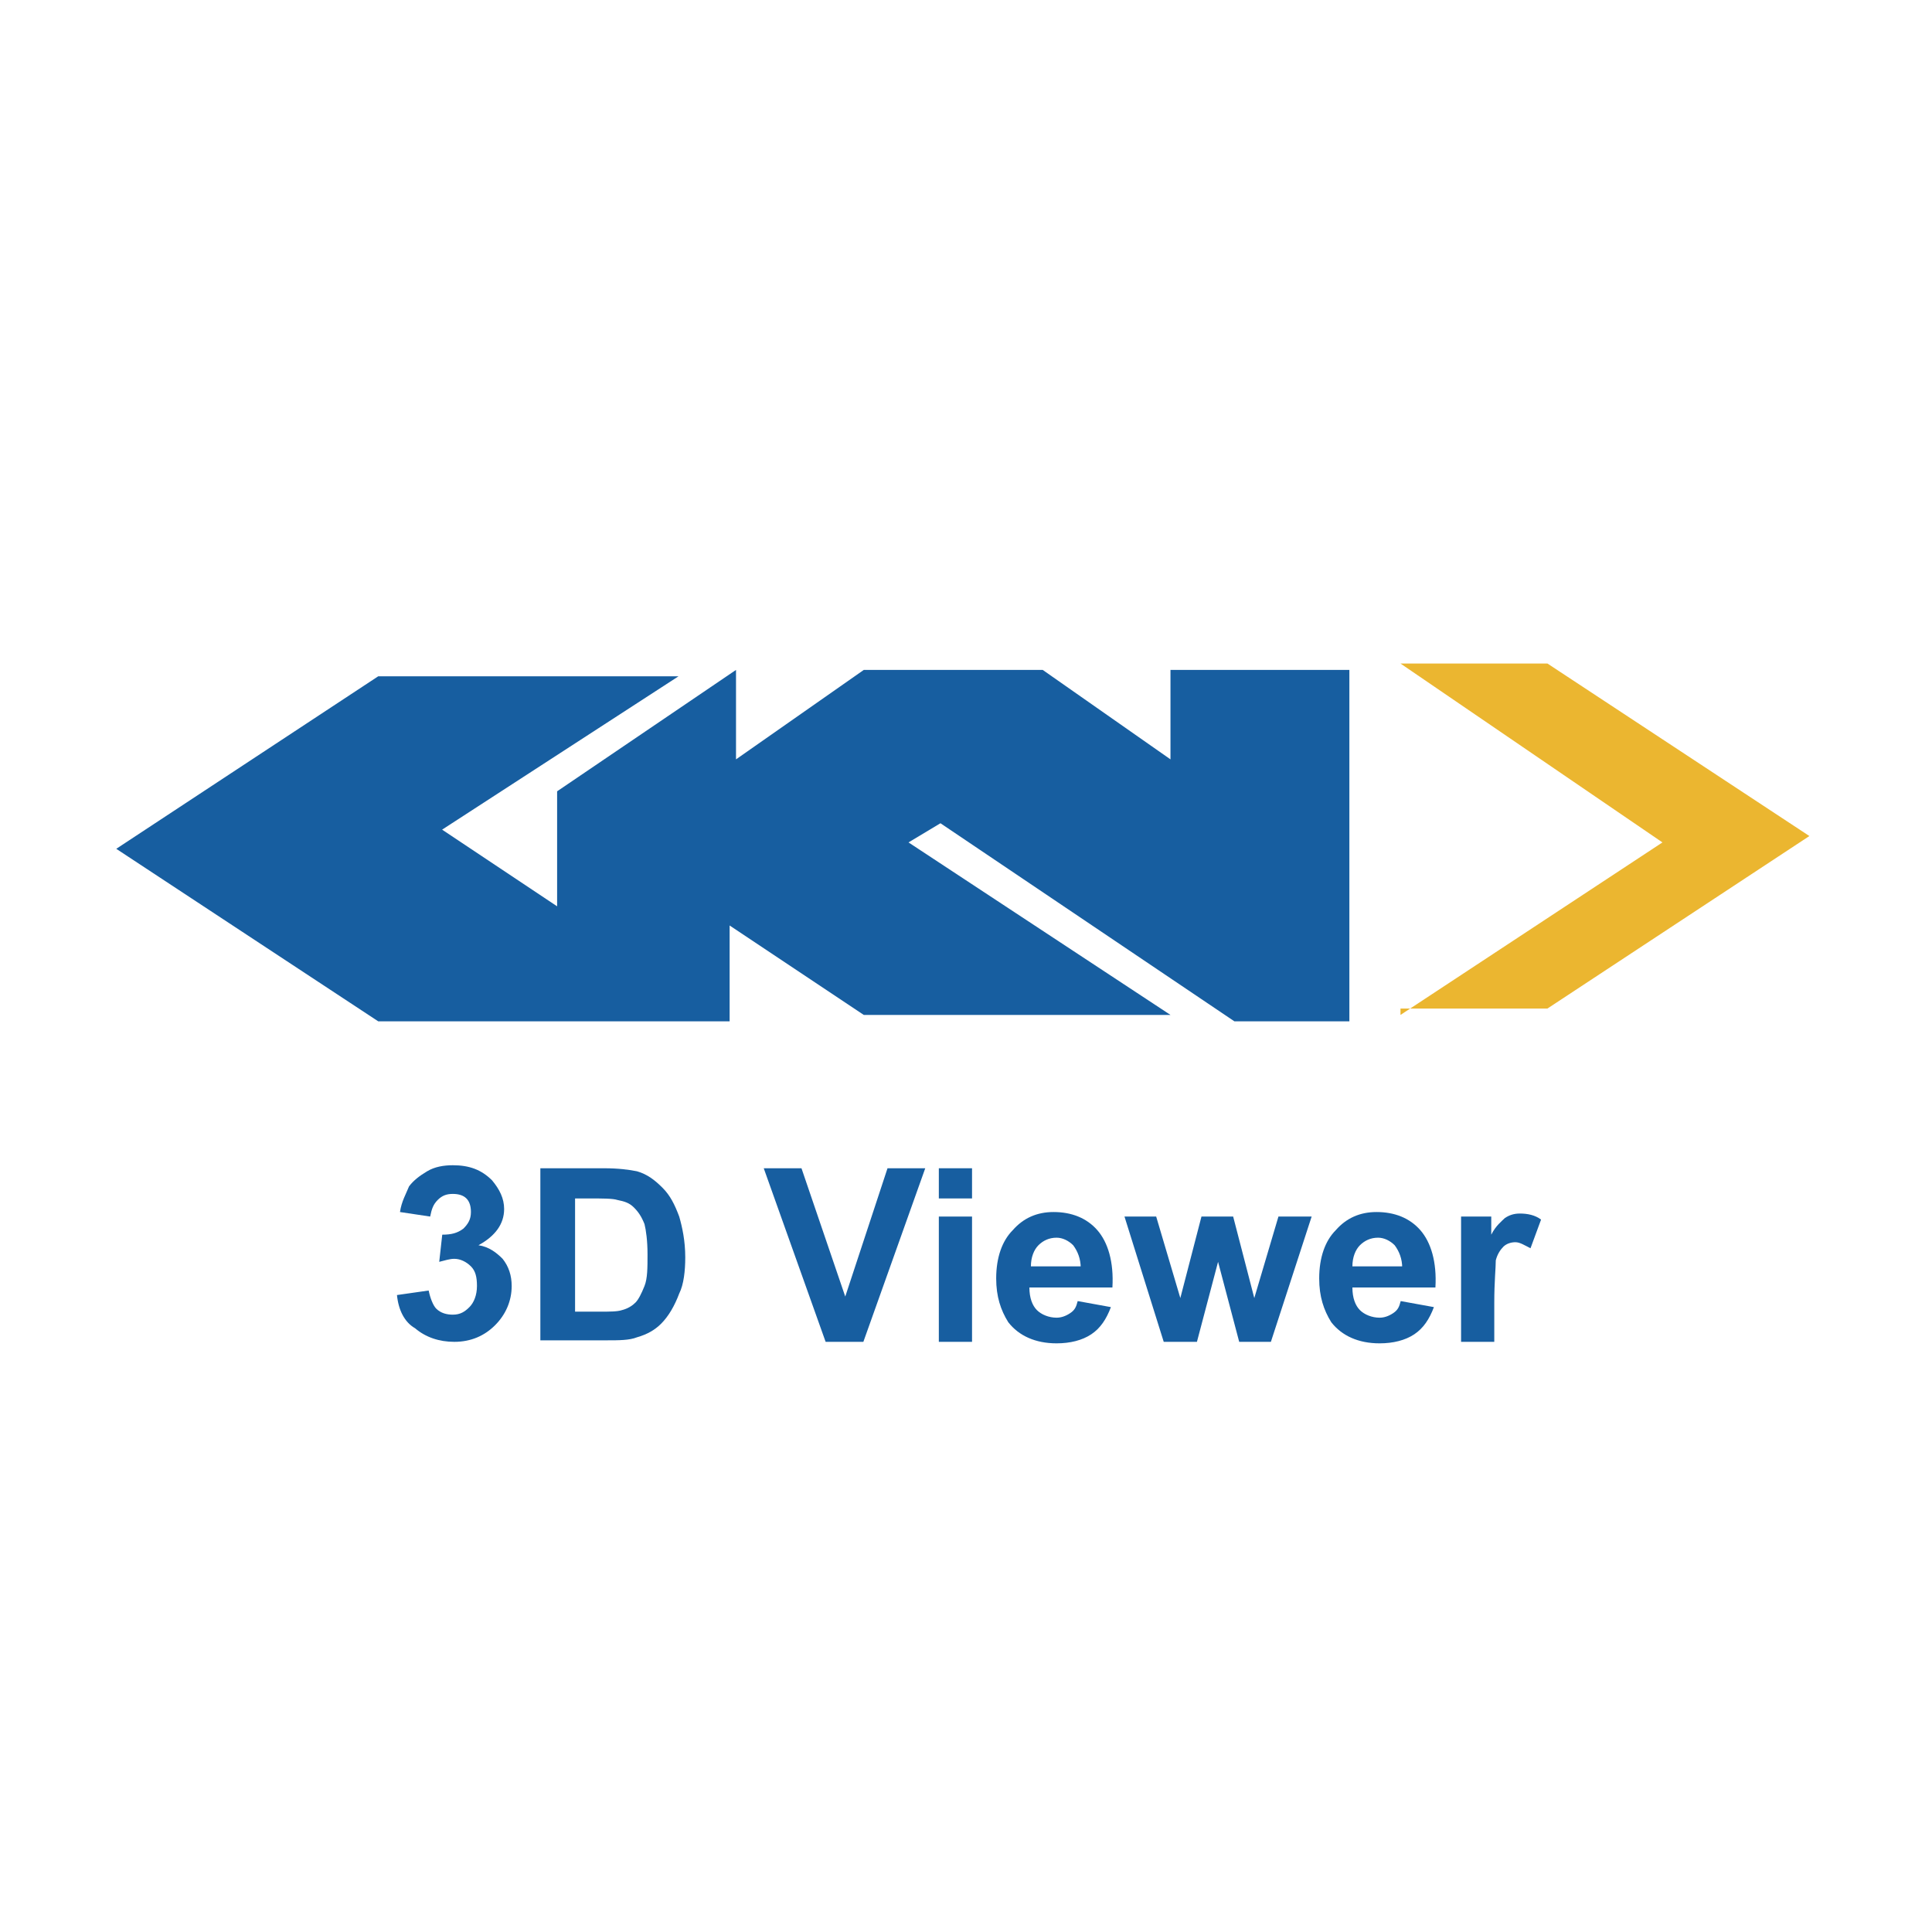 <?xml version="1.0" encoding="utf-8"?>
<!-- Generator: Adobe Illustrator 27.4.0, SVG Export Plug-In . SVG Version: 6.00 Build 0)  -->
<svg version="1.1" id="katman_1" xmlns="http://www.w3.org/2000/svg" xmlns:xlink="http://www.w3.org/1999/xlink" x="0px" y="0px"
	 viewBox="0 0 128 128" style="enable-background:new 0 0 128 128;" xml:space="preserve">
<style type="text/css">
	.st0{fill:#175EA0;}
	.st1{fill:#EBB630;}
</style>
<g transform="matrix(4.233 0 0 4.233 58.922 152.325)">
	<path class="st0" d="M-2.5-20.1v-1.4l2.1,1.4h4.8l-4.1-2.7l0.5-0.3l4.6,3.1h1.8v-5.5H4.4v1.4l-2-1.4h-2.8l-2,1.4v-1.4l-2.8,1.9v1.8
		l-1.8-1.2l3.7-2.4H-8l-4.1,2.7l4.1,2.7H-2.5z"/>
	<path class="st1" d="M8-20.1l4.1-2.7L8-25.6h2.3l4.1,2.7l-4.1,2.7H8z"/>
</g>
<g>
	<path class="st0" d="M26.3,85.8l2.1-0.3c0.1,0.5,0.3,1,0.5,1.2c0.3,0.3,0.7,0.4,1.1,0.4c0.5,0,0.8-0.2,1.1-0.5
		c0.3-0.3,0.5-0.8,0.5-1.4c0-0.6-0.1-1-0.4-1.3c-0.3-0.3-0.7-0.5-1.1-0.5c-0.3,0-0.6,0.1-1,0.2l0.2-1.8c0.6,0,1-0.1,1.4-0.4
		c0.3-0.3,0.5-0.6,0.5-1.1c0-0.4-0.1-0.7-0.3-0.9s-0.5-0.3-0.9-0.3c-0.4,0-0.7,0.1-1,0.4c-0.3,0.3-0.4,0.6-0.5,1.1l-2-0.3
		c0.1-0.7,0.4-1.2,0.6-1.7c0.3-0.4,0.7-0.7,1.2-1s1.1-0.4,1.7-0.4c1.1,0,1.9,0.3,2.6,1c0.5,0.6,0.8,1.2,0.8,1.9c0,1-0.6,1.8-1.7,2.4
		c0.7,0.1,1.2,0.5,1.6,0.9c0.4,0.5,0.6,1.1,0.6,1.8c0,1-0.4,1.9-1.1,2.6c-0.7,0.7-1.6,1.1-2.7,1.1c-1,0-1.9-0.3-2.6-0.9
		C26.8,87.6,26.4,86.8,26.3,85.8z"/>
	<path class="st0" d="M35.8,77.4H40c1,0,1.7,0.1,2.2,0.2c0.7,0.2,1.2,0.6,1.7,1.1c0.5,0.5,0.8,1.1,1.1,1.9c0.2,0.7,0.4,1.6,0.4,2.7
		c0,0.9-0.1,1.8-0.4,2.4c-0.3,0.8-0.7,1.5-1.2,2c-0.4,0.4-0.9,0.7-1.6,0.9c-0.5,0.2-1.2,0.2-2,0.2h-4.4V77.4z M38.1,79.3v7.6h1.7
		c0.6,0,1.1,0,1.4-0.1c0.4-0.1,0.7-0.3,0.9-0.5c0.2-0.2,0.4-0.6,0.6-1.1c0.2-0.5,0.2-1.2,0.2-2.1c0-0.9-0.1-1.6-0.2-2
		c-0.2-0.5-0.4-0.8-0.7-1.1s-0.6-0.4-1.1-0.5c-0.3-0.1-1-0.1-1.9-0.1H38.1z"/>
	<path class="st0" d="M54.7,88.9l-4.1-11.5h2.5l2.9,8.5l2.8-8.5h2.5l-4.1,11.5H54.7z"/>
	<path class="st0" d="M62.2,79.4v-2h2.2v2H62.2z M62.2,88.9v-8.3h2.2v8.3H62.2z"/>
	<path class="st0" d="M71.4,86.2l2.2,0.4c-0.3,0.8-0.7,1.4-1.3,1.8C71.7,88.8,70.9,89,70,89c-1.4,0-2.5-0.5-3.2-1.4
		c-0.5-0.8-0.8-1.7-0.8-2.9c0-1.4,0.4-2.5,1.1-3.2c0.7-0.8,1.6-1.2,2.7-1.2c1.2,0,2.2,0.4,2.9,1.2c0.7,0.8,1.1,2.1,1,3.8h-5.5
		c0,0.7,0.2,1.2,0.5,1.5s0.8,0.5,1.3,0.5c0.3,0,0.6-0.1,0.9-0.3S71.3,86.6,71.4,86.2z M71.6,84c0-0.6-0.2-1.1-0.5-1.5
		c-0.3-0.3-0.7-0.5-1.1-0.5c-0.5,0-0.9,0.2-1.2,0.5c-0.3,0.3-0.5,0.8-0.5,1.4H71.6z"/>
	<path class="st0" d="M77.1,88.9l-2.6-8.3h2.1l1.6,5.4l1.4-5.4h2.1l1.4,5.4l1.6-5.4h2.2l-2.7,8.3h-2.1l-1.4-5.3l-1.4,5.3H77.1z"/>
	<path class="st0" d="M92.8,86.2l2.2,0.4c-0.3,0.8-0.7,1.4-1.3,1.8c-0.6,0.4-1.4,0.6-2.3,0.6c-1.4,0-2.5-0.5-3.2-1.4
		c-0.5-0.8-0.8-1.7-0.8-2.9c0-1.4,0.4-2.5,1.1-3.2c0.7-0.8,1.6-1.2,2.7-1.2c1.2,0,2.2,0.4,2.9,1.2c0.7,0.8,1.1,2.1,1,3.8h-5.5
		c0,0.7,0.2,1.2,0.5,1.5s0.8,0.5,1.3,0.5c0.3,0,0.6-0.1,0.9-0.3S92.7,86.6,92.8,86.2z M92.9,84c0-0.6-0.2-1.1-0.5-1.5
		c-0.3-0.3-0.7-0.5-1.1-0.5c-0.5,0-0.9,0.2-1.2,0.5c-0.3,0.3-0.5,0.8-0.5,1.4H92.9z"/>
	<path class="st0" d="M99,88.9h-2.2v-8.3h2v1.2c0.3-0.6,0.7-0.9,0.9-1.1c0.3-0.2,0.6-0.3,1-0.3c0.5,0,1,0.1,1.4,0.4l-0.7,1.9
		c-0.4-0.2-0.7-0.4-1-0.4c-0.3,0-0.6,0.1-0.8,0.3c-0.2,0.2-0.4,0.5-0.5,0.9C99.1,84,99,84.9,99,86.3V88.9z"/>
</g>
</svg>
